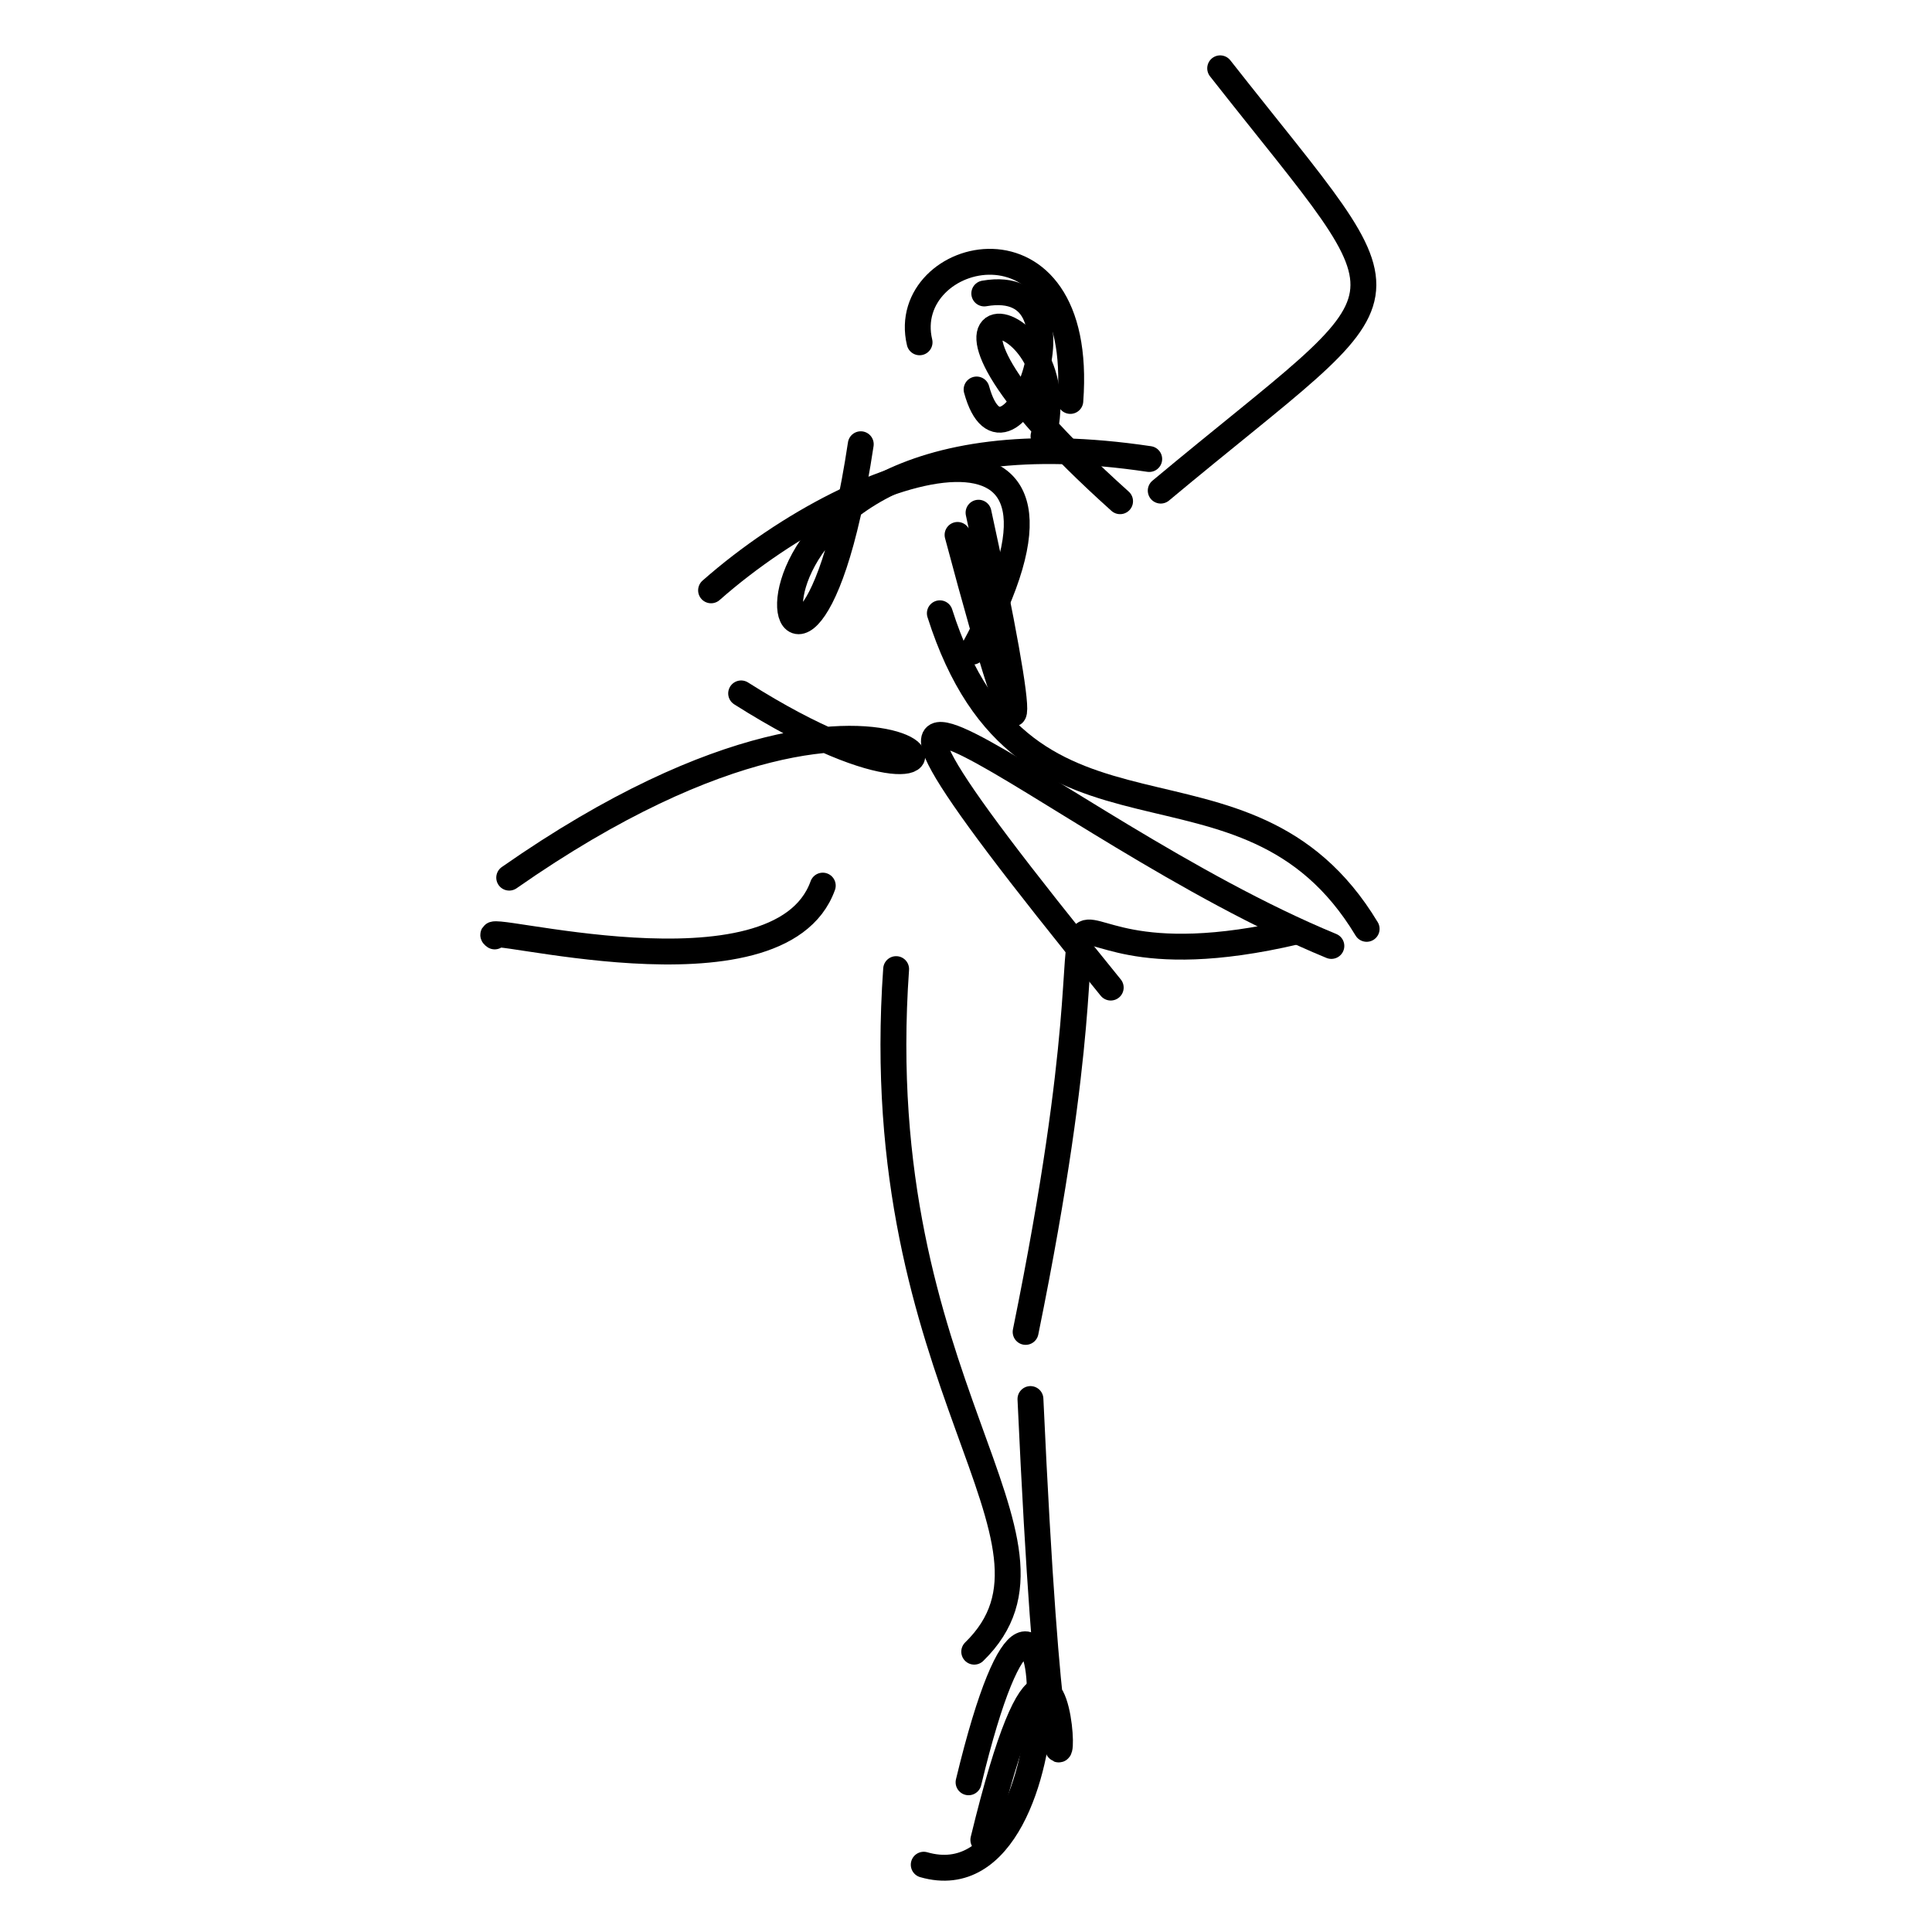 <?xml version="1.0" ?>
<svg height="224" version="1.1" width="224" xmlns="http://www.w3.org/2000/svg">
  <defs/>
  <g>
    <path d="M 112.741 75.56 C 129.866 44.259 100.227 52.769 82.442 68.445" fill="none" stroke="rgb(0, 0, 0)" stroke-linecap="round" stroke-linejoin="round" stroke-opacity="1" stroke-width="3"/>
    <path d="M 134.577 56.883 C 164.61 31.815 164.678 37.47 141.469 7.921" fill="none" stroke="rgb(0, 0, 0)" stroke-linecap="round" stroke-linejoin="round" stroke-opacity="1" stroke-width="3.0"/>
    <path d="M 119.472 162.207 C 123.428 248.456 126.372 162.326 114.01 213.318" fill="none" stroke="rgb(0, 0, 0)" stroke-linecap="round" stroke-linejoin="round" stroke-opacity="1" stroke-width="3.0"/>
    <path d="M 112.296 206.643 C 122.661 163.63 125.676 221.546 107.1 216.198" fill="none" stroke="rgb(0, 0, 0)" stroke-linecap="round" stroke-linejoin="round" stroke-opacity="1" stroke-width="3.0"/>
    <path d="M 124.096 46.487 C 125.834 23.368 104.05 28.858 106.617 39.689" fill="none" stroke="rgb(0, 0, 0)" stroke-linecap="round" stroke-linejoin="round" stroke-opacity="1" stroke-width="3.0"/>
    <path d="M 128.78 114.502 C 84.285 59.713 121.265 96.028 154.362 109.676" fill="none" stroke="rgb(0, 0, 0)" stroke-linecap="round" stroke-linejoin="round" stroke-opacity="1" stroke-width="3.0"/>
    <path d="M 103.9 112.36 C 100.472 160.774 126.36 178.411 112.953 191.499" fill="none" stroke="rgb(0, 0, 0)" stroke-linecap="round" stroke-linejoin="round" stroke-opacity="1" stroke-width="3.0"/>
    <path d="M 133.243 53.22 C 75.298 44.58 92.364 100.857 99.799 51.505" fill="none" stroke="rgb(0, 0, 0)" stroke-linecap="round" stroke-linejoin="round" stroke-opacity="1" stroke-width="3.0"/>
    <path d="M 118.913 154.425 C 133.118 84.705 111.887 117.038 150.308 108.001" fill="none" stroke="rgb(0, 0, 0)" stroke-linecap="round" stroke-linejoin="round" stroke-opacity="1" stroke-width="3"/>
    <path d="M 113.228 45.158 C 116.73 57.881 127.448 31.715 114.119 34.025" fill="none" stroke="rgb(0, 0, 0)" stroke-linecap="round" stroke-linejoin="round" stroke-opacity="1" stroke-width="3"/>
    <path d="M 120.986 50.57 C 125.163 34.177 99.261 30.666 129.864 58.113" fill="none" stroke="rgb(0, 0, 0)" stroke-linecap="round" stroke-linejoin="round" stroke-opacity="1" stroke-width="3.0"/>
    <path d="M 108.967 71.105 C 118.889 102.304 144.324 84.247 158.452 107.694" fill="none" stroke="rgb(0, 0, 0)" stroke-linecap="round" stroke-linejoin="round" stroke-opacity="1" stroke-width="3.0"/>
    <path d="M 95.394 102.68 C 90.327 116.816 54.457 106.627 57.354 108.571" fill="none" stroke="rgb(0, 0, 0)" stroke-linecap="round" stroke-linejoin="round" stroke-opacity="1" stroke-width="3.0"/>
    <path d="M 113.453 59.442 C 119.076 85.165 119.64 94.427 111.019 62.018" fill="none" stroke="rgb(0, 0, 0)" stroke-linecap="round" stroke-linejoin="round" stroke-opacity="1" stroke-width="2.996"/>
    <path d="M 85.929 80.395 C 120.79 102.484 108.442 67.24 59.038 101.756" fill="none" stroke="rgb(0, 0, 0)" stroke-linecap="round" stroke-linejoin="round" stroke-opacity="1" stroke-width="3.0"/>
  </g>
</svg>

